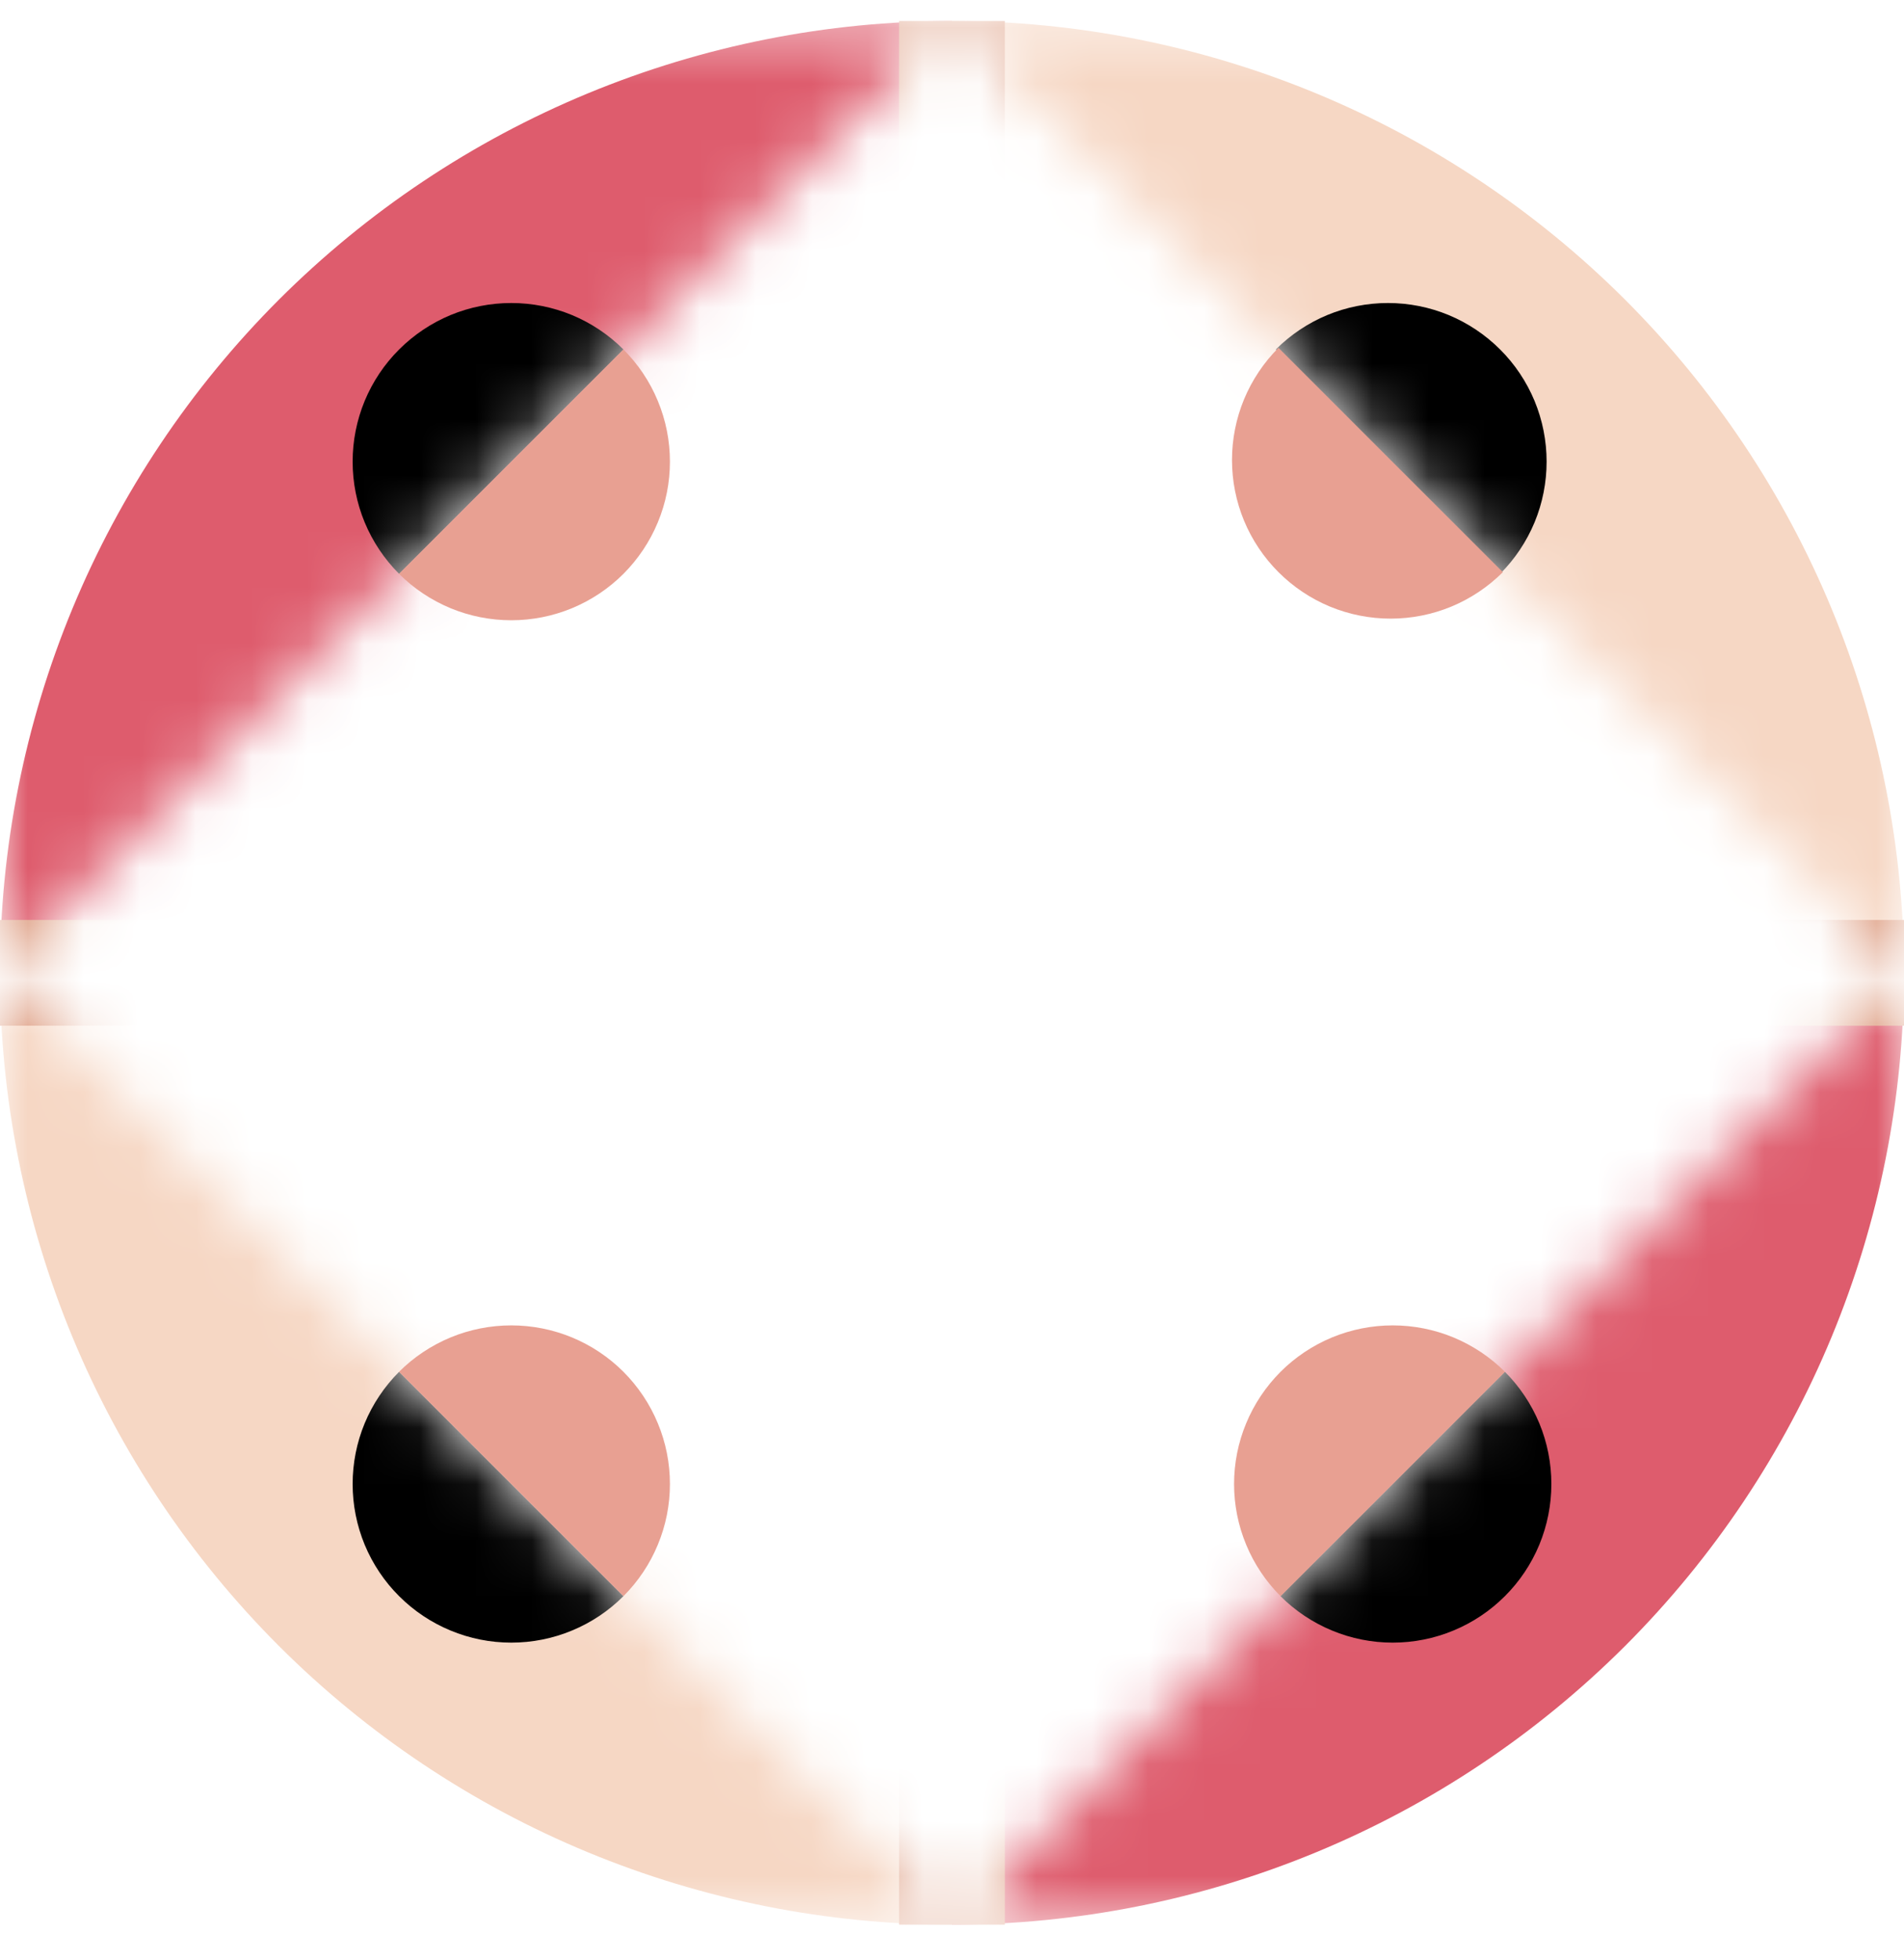 <svg width="34" height="35" viewBox="0 0 34 35" fill="none" xmlns="http://www.w3.org/2000/svg">
<mask id="mask0_3292_190" style="mask-type:alpha" maskUnits="userSpaceOnUse" x="0" y="0" width="34" height="35">
<path fill-rule="evenodd" clip-rule="evenodd" d="M34 17.375L34 0.375H0V34.375H34L34 17.375ZM34 17.375L17 0.375L2.41487e-06 17.375L17 34.375L34 17.375Z" fill="white"/>
</mask>
<g mask="url(#mask0_3292_190)">
<path d="M34 17.375C34 19.608 33.56 21.818 32.706 23.881C31.852 25.943 30.599 27.817 29.021 29.396C27.442 30.974 25.568 32.227 23.506 33.081C21.443 33.935 19.233 34.375 17 34.375L17 17.375H34Z" fill="#DE5C6D"/>
<path d="M9.11558e-06 17.375C9.31075e-06 15.143 0.44 12.932 1.294 10.869C2.148 8.807 3.401 6.933 4.979 5.354C6.558 3.776 8.432 2.523 10.494 1.669C12.557 0.815 14.768 0.375 17 0.375L17 17.375L9.11558e-06 17.375Z" fill="#DE5C6D"/>
<path d="M17 34.375C14.768 34.375 12.557 33.935 10.494 33.081C8.432 32.227 6.558 30.974 4.979 29.396C3.401 27.817 2.148 25.943 1.294 23.881C0.44 21.818 1.05058e-05 19.608 1.0701e-05 17.375L17 17.375L17 34.375Z" fill="#F6D7C4"/>
<path d="M17 0.375C19.233 0.375 21.443 0.815 23.506 1.669C25.568 2.523 27.442 3.776 29.021 5.354C30.599 6.933 31.852 8.807 32.706 10.869C33.56 12.932 34 15.143 34 17.375L17 17.375L17 0.375Z" fill="#F6D7C4"/>
<rect x="17.944" y="0.375" width="34" height="1.889" transform="rotate(90 17.944 0.375)" fill="#DFA288"/>
<rect y="16.431" width="34" height="1.889" fill="#DFA288"/>
<path d="M11.133 6.242C10.87 5.979 10.558 5.77 10.214 5.627C9.87 5.485 9.502 5.412 9.13 5.412C8.758 5.412 8.389 5.485 8.046 5.627C7.702 5.77 7.39 5.979 7.127 6.242C6.863 6.505 6.655 6.817 6.512 7.161C6.37 7.505 6.297 7.873 6.297 8.245C6.297 8.617 6.37 8.986 6.512 9.329C6.655 9.673 6.863 9.985 7.127 10.249L9.13 8.245L11.133 6.242Z" fill="black"/>
<path d="M11.133 28.508C10.87 28.771 10.558 28.98 10.214 29.122C9.87 29.265 9.502 29.338 9.13 29.338C8.758 29.338 8.389 29.265 8.046 29.122C7.702 28.98 7.39 28.771 7.127 28.508C6.863 28.245 6.655 27.933 6.512 27.589C6.37 27.245 6.297 26.877 6.297 26.505C6.297 26.133 6.37 25.764 6.512 25.421C6.655 25.077 6.863 24.765 7.127 24.501L9.13 26.505L11.133 28.508Z" fill="black"/>
<path d="M22.782 6.242C23.045 5.979 23.357 5.77 23.701 5.627C24.044 5.485 24.413 5.412 24.785 5.412C25.157 5.412 25.526 5.485 25.869 5.627C26.213 5.77 26.525 5.979 26.788 6.242C27.052 6.505 27.26 6.817 27.403 7.161C27.545 7.505 27.618 7.873 27.618 8.245C27.618 8.617 27.545 8.986 27.403 9.329C27.26 9.673 27.052 9.985 26.788 10.249L24.785 8.245L22.782 6.242Z" fill="black"/>
<path d="M22.866 28.508C23.13 28.771 23.442 28.98 23.786 29.122C24.13 29.265 24.498 29.338 24.87 29.338C25.242 29.338 25.61 29.265 25.954 29.122C26.298 28.98 26.61 28.771 26.873 28.508C27.137 28.245 27.345 27.933 27.488 27.589C27.63 27.245 27.703 26.877 27.703 26.505C27.703 26.133 27.63 25.764 27.488 25.421C27.345 25.077 27.137 24.765 26.873 24.501L24.87 26.505L22.866 28.508Z" fill="black"/>
</g>
<path d="M7.126 10.249C7.389 10.512 7.702 10.72 8.046 10.863C8.389 11.005 8.758 11.078 9.13 11.078C9.502 11.078 9.87 11.005 10.214 10.863C10.558 10.72 10.87 10.512 11.133 10.249C11.396 9.985 11.605 9.673 11.747 9.329C11.89 8.986 11.963 8.617 11.963 8.245C11.963 7.873 11.89 7.505 11.747 7.161C11.605 6.817 11.396 6.505 11.133 6.242L9.13 8.245L7.126 10.249Z" fill="#E8A092"/>
<path d="M7.126 24.501C7.389 24.238 7.702 24.03 8.046 23.887C8.389 23.745 8.758 23.672 9.13 23.672C9.502 23.672 9.87 23.745 10.214 23.887C10.558 24.03 10.87 24.238 11.133 24.501C11.396 24.765 11.605 25.077 11.747 25.421C11.89 25.764 11.963 26.133 11.963 26.505C11.963 26.877 11.89 27.245 11.747 27.589C11.605 27.933 11.396 28.245 11.133 28.508L9.13 26.505L7.126 24.501Z" fill="#E8A092"/>
<path d="M26.837 10.219C26.573 10.482 26.261 10.691 25.917 10.834C25.574 10.976 25.205 11.049 24.833 11.049C24.461 11.049 24.093 10.976 23.749 10.834C23.405 10.691 23.093 10.482 22.83 10.219C22.567 9.956 22.358 9.644 22.215 9.3C22.073 8.956 22 8.588 22 8.216C22 7.844 22.073 7.475 22.215 7.132C22.358 6.788 22.567 6.475 22.83 6.212L24.833 8.216L26.837 10.219Z" fill="#E8A092"/>
<path d="M26.874 24.501C26.611 24.238 26.298 24.03 25.954 23.887C25.611 23.745 25.242 23.672 24.87 23.672C24.498 23.672 24.13 23.745 23.786 23.887C23.442 24.03 23.13 24.238 22.867 24.501C22.604 24.765 22.395 25.077 22.253 25.421C22.11 25.764 22.037 26.133 22.037 26.505C22.037 26.877 22.11 27.245 22.253 27.589C22.395 27.933 22.604 28.245 22.867 28.508L24.87 26.505L26.874 24.501Z" fill="#E8A092"/>
</svg>
